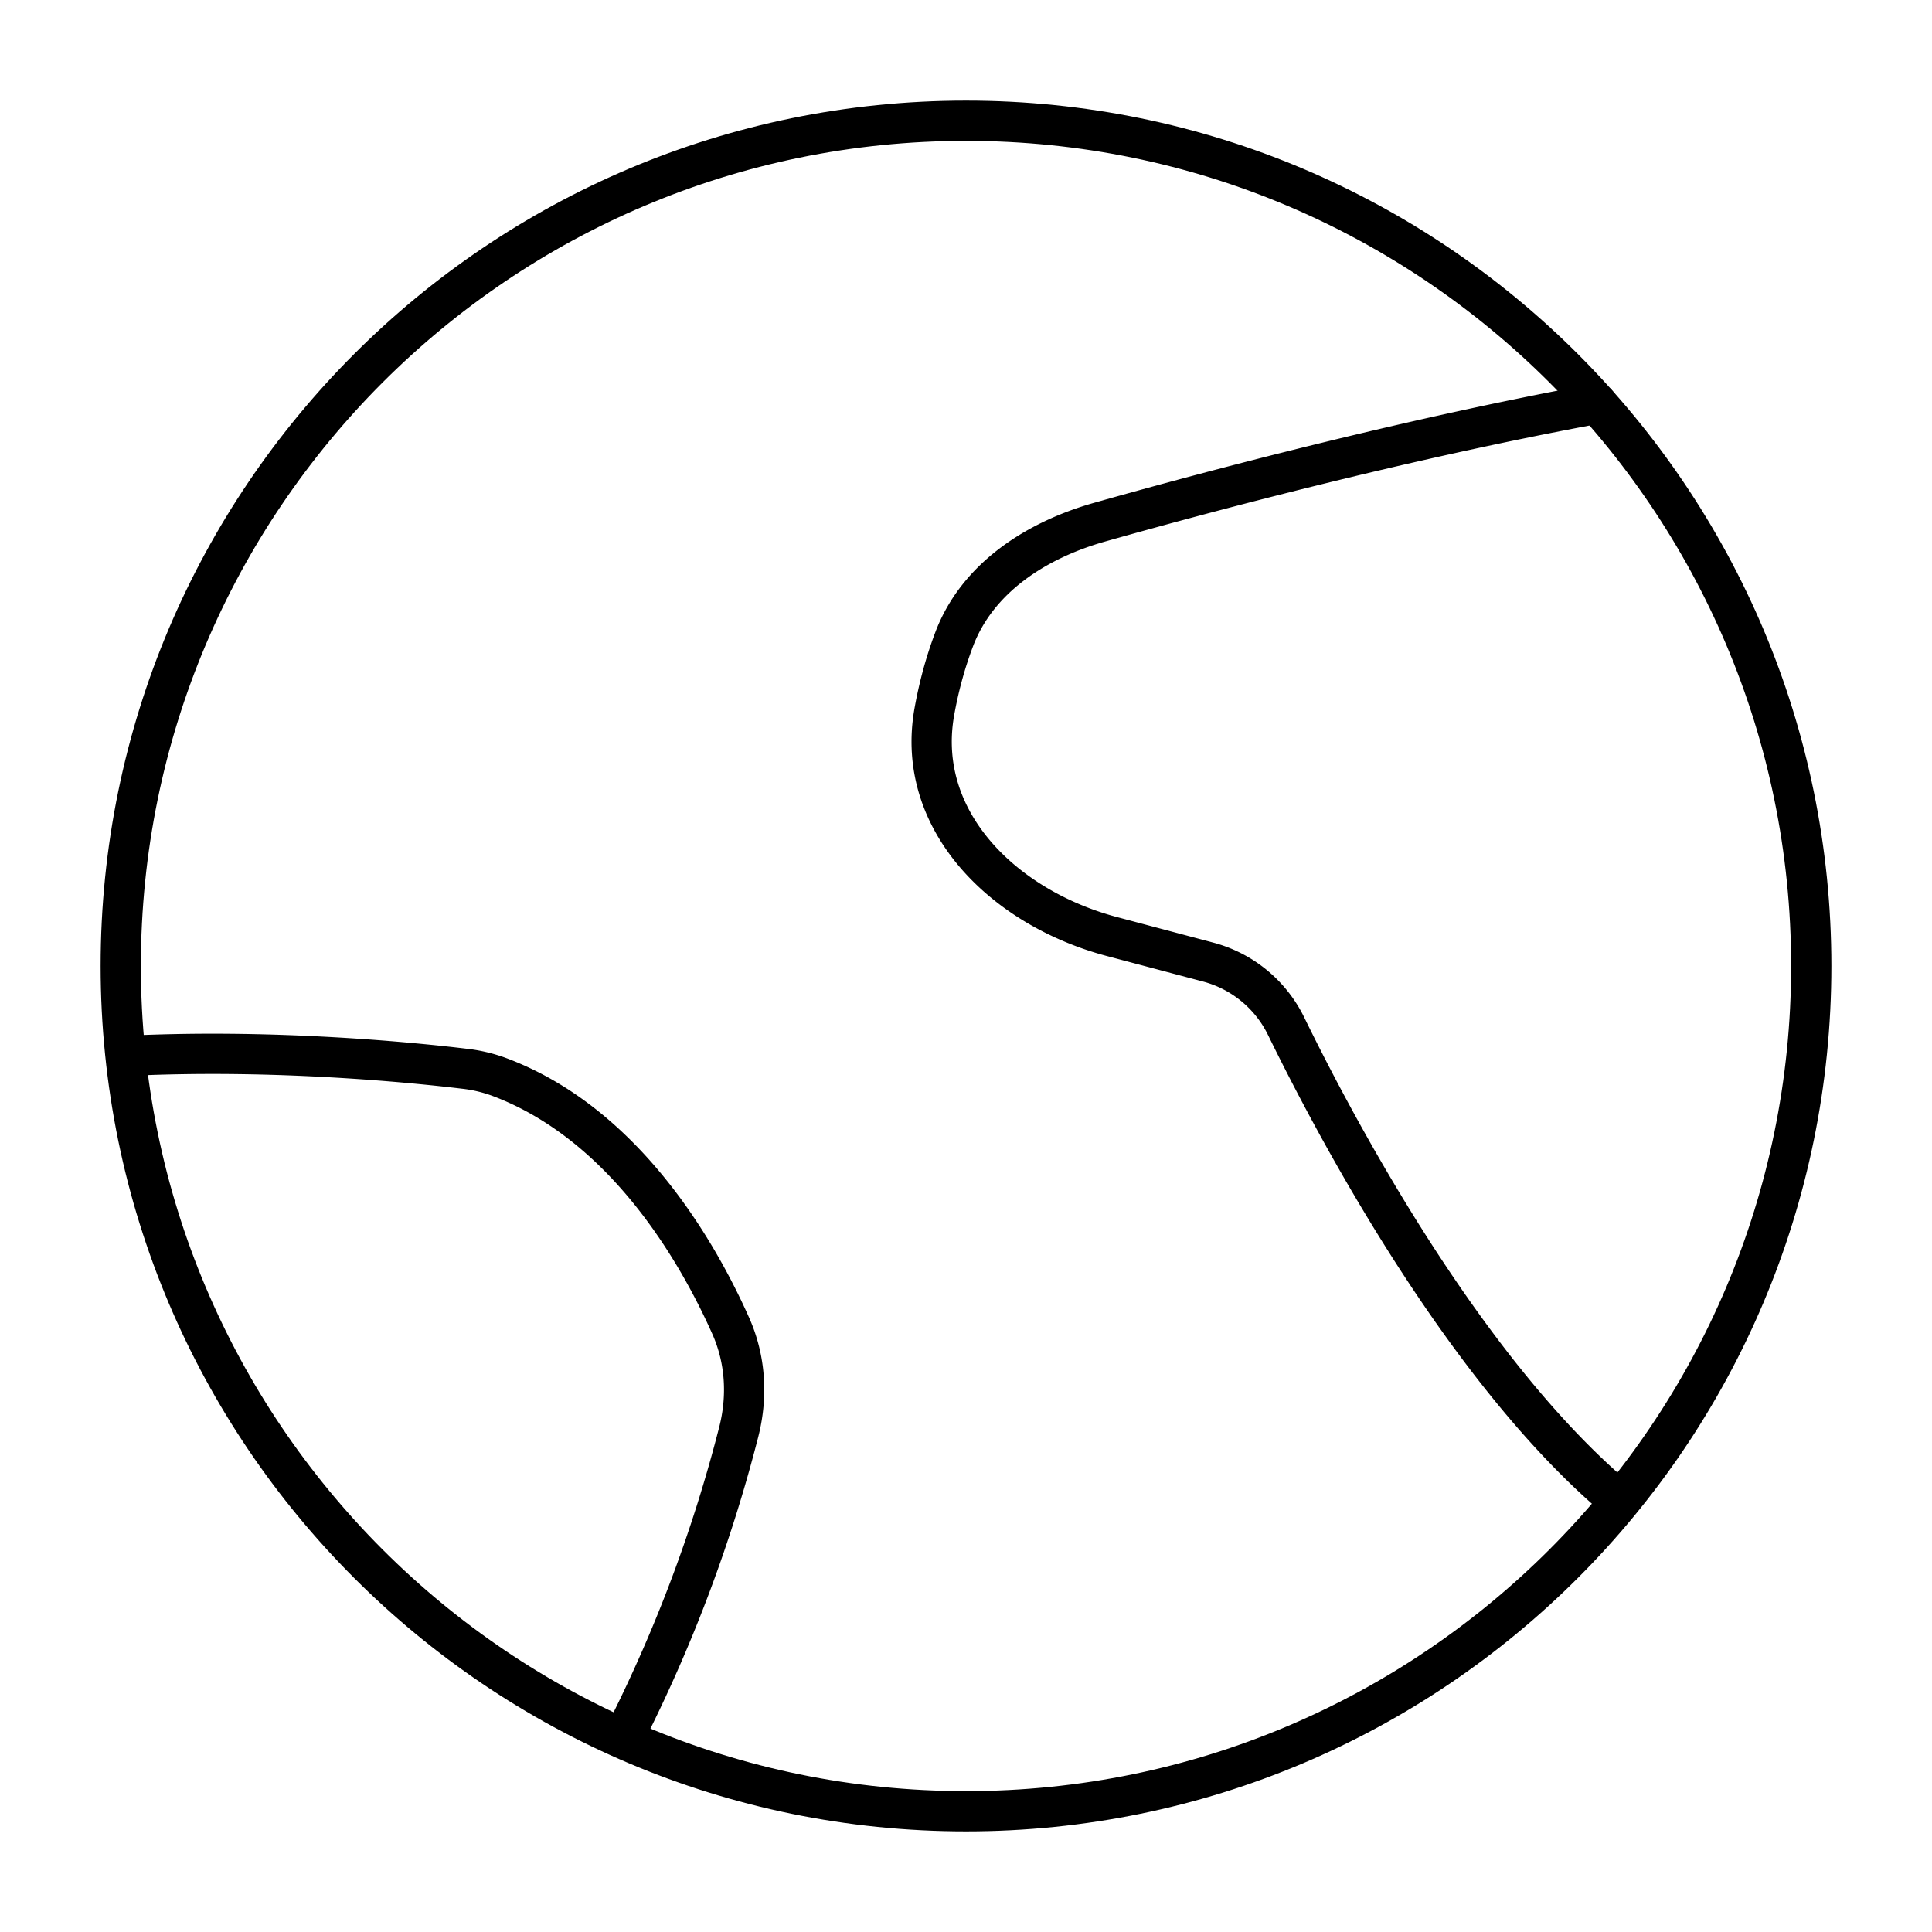 <svg xmlns="http://www.w3.org/2000/svg" fill="none" viewBox="0 0 48 48" id="Earth-1--Streamline-Plump">
  <desc>
    Earth 1 Streamline Icon: https://streamlinehq.com
  </desc>
  <g id="earth-1--planet-earth-globe-world">
    <path id="Ellipse 18" stroke="#000000" stroke-linecap="round" stroke-linejoin="round" d="M24 3c11.598 0 21 9.402 21 21s-9.402 21 -21 21S3 35.598 3 24 12.402 3 24 3Z" stroke-width="1"></path>
    <path id="Intersect" stroke="#000000" stroke-linecap="round" stroke-linejoin="round" d="M15.575 43a36.723 36.723 0 0 0 2.78 -7.428c0.223 -0.878 0.17 -1.798 -0.198 -2.627 -0.809 -1.816 -2.64 -5.046 -5.796 -6.204a3.688 3.688 0 0 0 -0.833 -0.19c-1.17 -0.141 -4.605 -0.496 -8.312 -0.322" stroke-width="1"></path>
    <path id="Intersect_2" stroke="#000000" stroke-linecap="round" stroke-linejoin="round" d="M40.106 37.18c-3.754 -3.208 -6.892 -9.106 -8.146 -11.671a3.016 3.016 0 0 0 -1.924 -1.601l-2.412 -0.64c-2.676 -0.71 -4.894 -2.869 -4.411 -5.582 0.104 -0.582 0.261 -1.19 0.493 -1.803 0.577 -1.527 2.04 -2.465 3.617 -2.911 2.786 -0.787 7.59 -2.062 12.354 -2.943" stroke-width="1"></path>
  </g>
</svg>